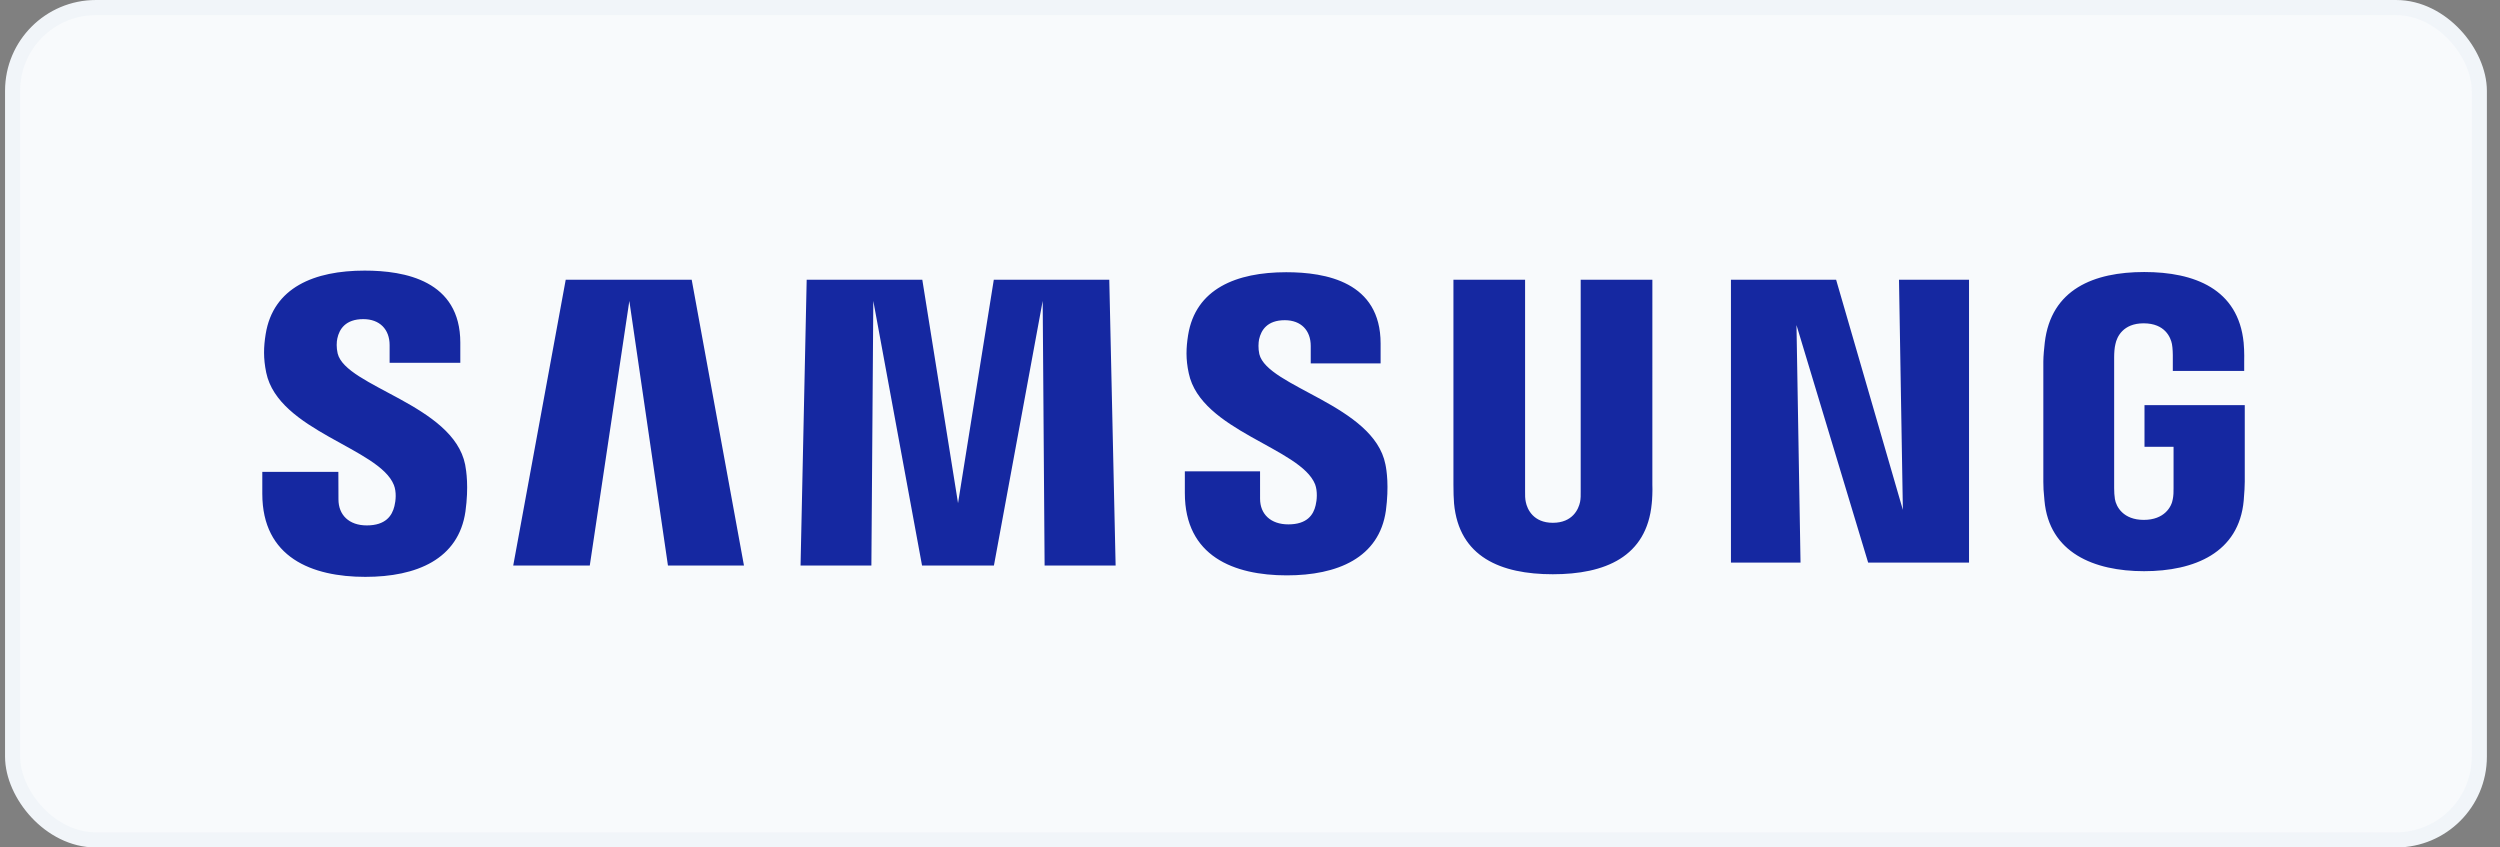 <svg width="177" height="60" viewBox="0 0 177 60" fill="none" xmlns="http://www.w3.org/2000/svg">
<rect x="0" y="0" width="177" height="60" fill="#808080" stroke="none"/>
<rect x="0.893" y="0.536" width="174.643" height="58.929" rx="5.893" fill="#F8FAFC" stroke="#F1F5F9" stroke-width="1.071"/>
<g clip-path="url(#clip0_192_437)">
<path d="M23.905 25.021C23.808 24.613 23.83 24.182 23.884 23.958C24.021 23.313 24.455 22.594 25.721 22.594C26.894 22.594 27.585 23.33 27.585 24.432C27.585 24.806 27.585 25.685 27.585 25.685H32.59V24.263C32.59 19.861 28.655 19.159 25.818 19.159C22.254 19.159 19.341 20.352 18.809 23.657C18.663 24.564 18.638 25.363 18.849 26.385C19.718 30.523 26.849 31.719 27.886 34.337C28.081 34.824 28.022 35.449 27.926 35.832C27.761 36.513 27.308 37.199 25.966 37.199C24.712 37.199 23.963 36.462 23.963 35.356L23.956 33.409H18.571V34.956C18.571 39.481 22.095 40.842 25.866 40.842C29.491 40.842 32.468 39.596 32.954 36.209C33.195 34.463 33.014 33.327 32.933 32.896C32.086 28.648 24.476 27.39 23.905 25.021ZM89.16 25.07C89.071 24.671 89.097 24.246 89.143 24.024C89.287 23.376 89.718 22.67 90.962 22.67C92.121 22.67 92.8 23.398 92.8 24.492C92.8 24.861 92.8 25.73 92.8 25.73H97.747V24.319C97.747 19.959 93.871 19.273 91.065 19.273C87.53 19.273 84.644 20.448 84.117 23.73C83.977 24.623 83.943 25.415 84.164 26.427C85.024 30.518 92.085 31.705 93.11 34.292C93.291 34.782 93.239 35.407 93.147 35.775C92.993 36.449 92.544 37.126 91.213 37.126C89.965 37.126 89.213 36.402 89.213 35.311L89.212 33.368H83.887V34.913C83.887 39.386 87.361 40.736 91.103 40.736C94.686 40.736 97.646 39.501 98.121 36.153C98.348 34.423 98.177 33.296 98.086 32.871C97.256 28.675 89.73 27.413 89.16 25.07ZM134.723 36.098L129.997 19.804H122.551V39.831H127.477L127.191 23.015L132.265 39.831H139.407V19.804H134.449L134.723 36.098ZM40.053 19.804L36.336 40.042H41.756L44.557 21.306L47.291 40.042H52.673L48.972 19.804H40.053ZM70.361 19.804L67.829 35.623L65.299 19.804H57.113L56.679 40.042H61.694L61.83 21.306L65.281 40.042H70.369L73.822 21.306L73.958 40.042H78.986L78.537 19.804H70.361ZM116.988 19.804H111.913V34.776C111.921 35.036 111.913 35.329 111.868 35.544C111.762 36.047 111.34 37.014 109.94 37.014C108.558 37.014 108.125 36.047 108.027 35.544C107.976 35.33 107.97 35.036 107.976 34.776V19.804H102.903V34.311C102.896 34.685 102.925 35.449 102.947 35.649C103.297 39.429 106.251 40.657 109.94 40.657C113.636 40.657 116.588 39.429 116.944 35.649C116.973 35.449 117.009 34.685 116.987 34.311L116.988 19.804ZM151.831 28.682V31.634H153.888V34.562C153.894 34.824 153.88 35.106 153.835 35.332C153.754 35.878 153.239 36.808 151.779 36.808C150.328 36.808 149.823 35.878 149.735 35.332C149.698 35.106 149.682 34.824 149.682 34.562V25.313C149.682 24.985 149.704 24.628 149.773 24.357C149.873 23.863 150.306 22.891 151.768 22.891C153.303 22.891 153.686 23.916 153.774 24.357C153.832 24.648 153.835 25.137 153.835 25.137V26.26H158.889V25.596C158.889 25.596 158.911 24.903 158.85 24.257C158.47 20.461 155.369 19.259 151.813 19.259C148.251 19.259 145.212 20.472 144.769 24.257C144.729 24.603 144.668 25.226 144.668 25.596V34.105C144.668 34.475 144.68 34.763 144.748 35.44C145.078 39.132 148.25 40.44 151.799 40.44C155.369 40.44 158.519 39.132 158.855 35.44C158.914 34.763 158.921 34.475 158.929 34.105V28.682L151.831 28.682Z" fill="#1528A1"/>
</g>
<defs>
<clipPath id="clip0_192_437">
<rect width="140.357" height="34.286" fill="white" transform="translate(18.571 12.857)"/>
</clipPath>
</defs>
</svg>
